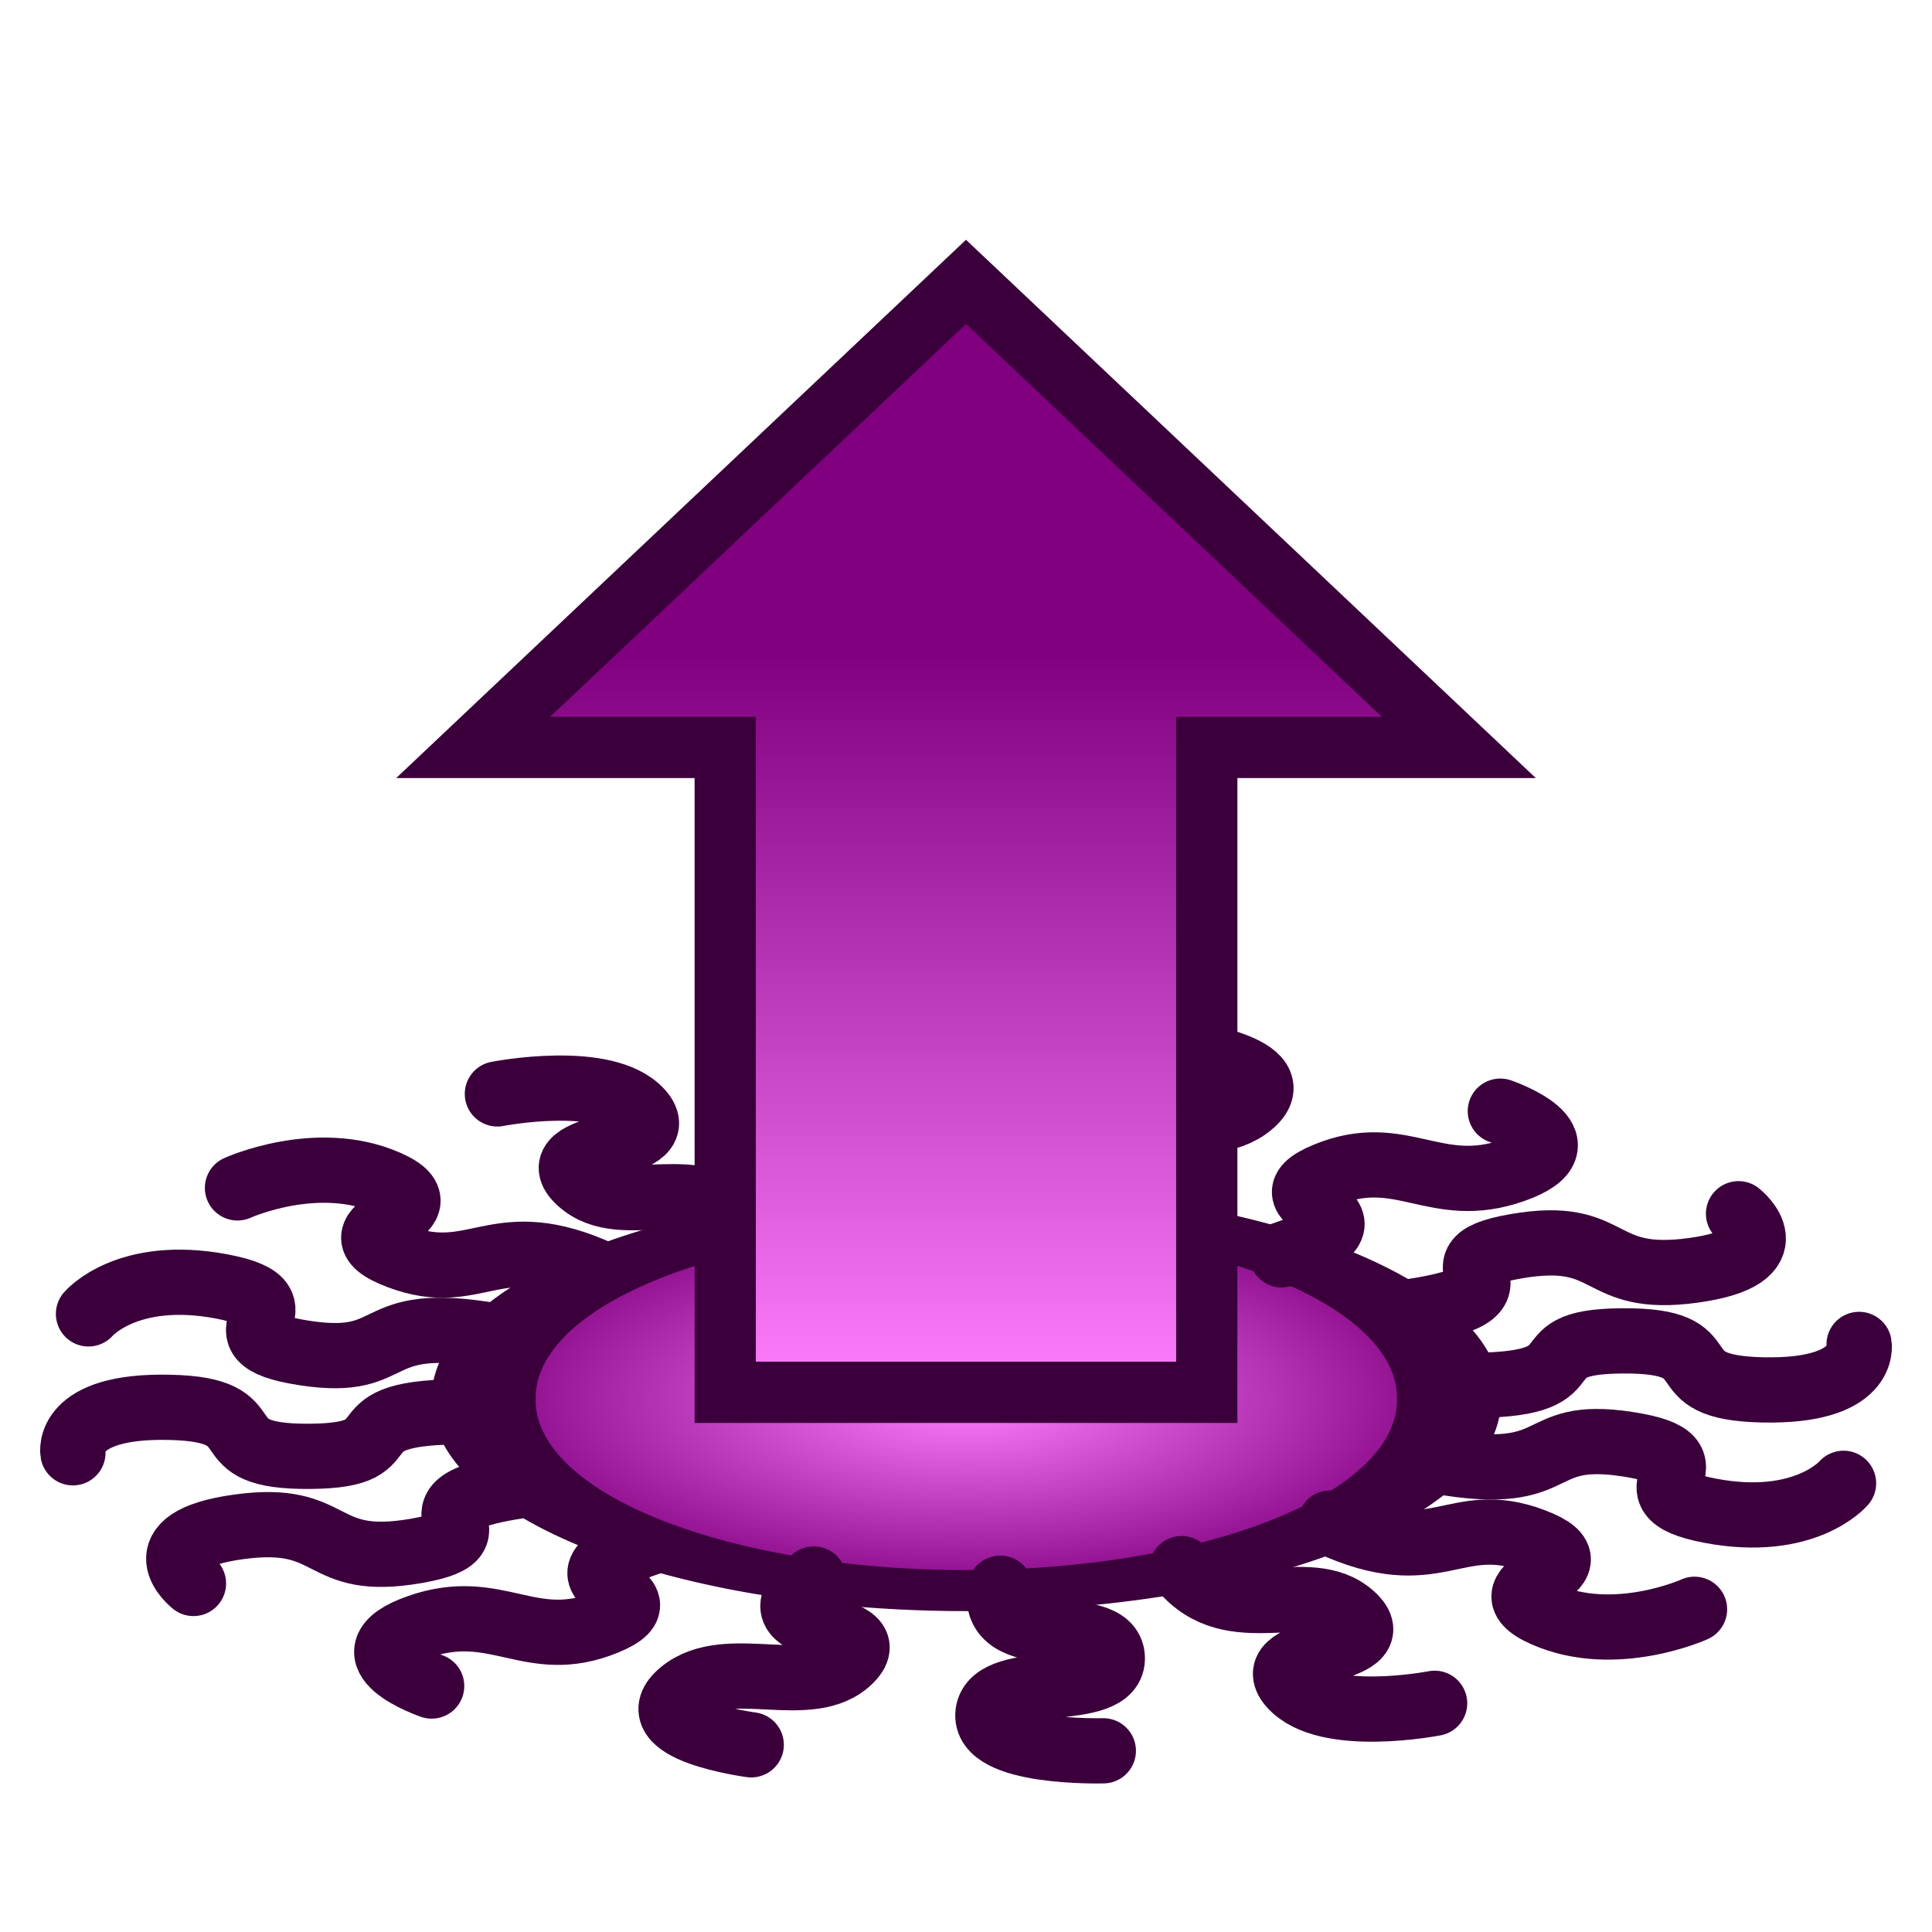 <?xml version="1.0" encoding="UTF-8" standalone="no"?>
<!-- Created with Inkscape (http://www.inkscape.org/) -->

<svg
   xmlns:dc="http://purl.org/dc/elements/1.1/"
   xmlns:cc="http://creativecommons.org/ns#"
   xmlns:rdf="http://www.w3.org/1999/02/22-rdf-syntax-ns#"
   xmlns:svg="http://www.w3.org/2000/svg"
   xmlns="http://www.w3.org/2000/svg"
   xmlns:xlink="http://www.w3.org/1999/xlink"
   xmlns:sodipodi="http://sodipodi.sourceforge.net/DTD/sodipodi-0.dtd"
   xmlns:inkscape="http://www.inkscape.org/namespaces/inkscape"
   width="128"
   height="128"
   id="svg2816"
   version="1.1"
   inkscape:version="0.48.5 r10040"
   sodipodi:docname="BugOrderOpenWormhole.svg"
   inkscape:export-filename="/home/cg/programming/orders/res/BugOrderOpenWormhole.png"
   inkscape:export-xdpi="90"
   inkscape:export-ydpi="90">
  <defs
     id="defs2818">
    <linearGradient
       id="linearGradient5188">
      <stop
         style="stop-color:#ff7fff;stop-opacity:1;"
         offset="0"
         id="stop5190" />
      <stop
         style="stop-color:#800080;stop-opacity:1;"
         offset="1"
         id="stop5192" />
    </linearGradient>
    <linearGradient
       id="linearGradient5163">
      <stop
         style="stop-color:#ff7fff;stop-opacity:1;"
         offset="0"
         id="stop5165" />
      <stop
         style="stop-color:#800080;stop-opacity:1;"
         offset="1"
         id="stop5167" />
    </linearGradient>
    <inkscape:perspective
       sodipodi:type="inkscape:persp3d"
       inkscape:vp_x="0 : 32 : 1"
       inkscape:vp_y="0 : 1000 : 0"
       inkscape:vp_z="64 : 32 : 1"
       inkscape:persp3d-origin="32 : 21.333333 : 1"
       id="perspective2824" />
    <linearGradient
       inkscape:collect="always"
       xlink:href="#linearGradient5163"
       id="linearGradient5169"
       x1="64.41"
       y1="31.345"
       x2="64.41"
       y2="-11.869"
       gradientUnits="userSpaceOnUse"
       gradientTransform="matrix(1.138,0,0,1.138,-8.831,-7.175)" />
    <radialGradient
       inkscape:collect="always"
       xlink:href="#linearGradient5188"
       id="radialGradient5194"
       cx="69.081"
       cy="61.542"
       fx="69.081"
       fy="61.542"
       r="31.419"
       gradientUnits="userSpaceOnUse" />
  </defs>
  <sodipodi:namedview
     id="base"
     pagecolor="#ffffff"
     bordercolor="#666666"
     borderopacity="1.0"
     inkscape:pageopacity="0.0"
     inkscape:pageshadow="2"
     inkscape:zoom="2.8284271"
     inkscape:cx="48.777498"
     inkscape:cy="43.197439"
     inkscape:current-layer="layer1"
     showgrid="true"
     inkscape:document-units="px"
     inkscape:grid-bbox="true"
     inkscape:window-width="1278"
     inkscape:window-height="1004"
     inkscape:window-x="0"
     inkscape:window-y="18"
     inkscape:window-maximized="0" />
  <g
     id="layer1"
     inkscape:label="Layer 1"
     inkscape:groupmode="layer"
     transform="translate(0,64)">
    <path
       sodipodi:nodetypes="czzc"
       inkscape:connector-curvature="0"
       id="path5070"
       d="M 32.142,29.558 C 21.303,29.231 27.764,32.427 20.55,32.486 13.335,32.545 18.189,29.39 11.228,29.239 4.268,29.088 4.831,32.251 4.831,32.251"
       style="fill:none;stroke:#3b003c;stroke-width:4.322;stroke-linecap:round;stroke-linejoin:miter;stroke-miterlimit:4;stroke-opacity:1;stroke-dasharray:none" />
    <path
       style="fill:none;stroke:#3b003c;stroke-width:4.322;stroke-linecap:round;stroke-linejoin:miter;stroke-miterlimit:4;stroke-opacity:1;stroke-dasharray:none"
       d="M 61.729,16.098 C 62.56,11.823 54.457,14.371 54.307,11.525 54.158,8.68 62.155,10.594 62.539,7.849 62.922,5.104 54.902,5.326 54.902,5.326"
       id="path5072"
       inkscape:connector-curvature="0"
       sodipodi:nodetypes="czzc" />
    <path
       style="fill:none;stroke:#3b003c;stroke-width:4.322;stroke-linecap:round;stroke-linejoin:miter;stroke-miterlimit:4;stroke-opacity:1;stroke-dasharray:none"
       d="m 43.084,38.183 c -8.251,2.791 2.047,3.249 -2.949,5.303 -4.996,2.054 -7.219,-1.53 -12.412,0.304 -5.193,1.834 0.876,3.914 0.876,3.914"
       id="path5074"
       inkscape:connector-curvature="0"
       sodipodi:nodetypes="czzc" />
    <path
       sodipodi:nodetypes="czzc"
       inkscape:connector-curvature="0"
       id="path5076"
       d="m 39.873,20.413 c -7.077,-3.254 -8.238,0.807 -13.446,-1.163 -5.207,-1.97 3.88,-2.847 -0.77,-4.895 -4.651,-2.048 -9.924,0.346 -9.924,0.346"
       style="fill:none;stroke:#3b003c;stroke-width:4.322;stroke-linecap:round;stroke-linejoin:miter;stroke-miterlimit:4;stroke-opacity:1;stroke-dasharray:none" />
    <path
       sodipodi:type="arc"
       style="fill:url(#radialGradient5194);fill-opacity:1;stroke:#3b003c;stroke-width:6.334;stroke-linecap:round;stroke-linejoin:miter;stroke-miterlimit:4;stroke-opacity:1;stroke-dasharray:none"
       id="path5015"
       sodipodi:cx="69.080666"
       sodipodi:cy="61.541615"
       sodipodi:rx="29.418694"
       sodipodi:ry="29.418694"
       d="m 98.499,61.542 a 29.419,29.419 0 1 1 -58.837,0 29.419,29.419 0 1 1 58.837,0 z"
       transform="matrix(1.087,0,0,0.429,-11.068,2.286)" />
    <path
       style="fill:none;stroke:#3b003c;stroke-width:4.322;stroke-linecap:round;stroke-linejoin:miter;stroke-miterlimit:4;stroke-opacity:1;stroke-dasharray:none"
       d="m 95.858,27.763 c 10.839,0.327 4.378,-2.869 11.593,-2.927 7.215,-0.059 2.361,3.095 9.321,3.247 6.96,0.151 6.398,-3.012 6.398,-3.012"
       id="path5017"
       inkscape:connector-curvature="0"
       sodipodi:nodetypes="czzc" />
    <path
       sodipodi:nodetypes="czzc"
       inkscape:connector-curvature="0"
       id="path5027"
       d="m 66.271,41.224 c -0.83,4.275 7.273,1.727 7.422,4.572 0.149,2.846 -7.848,0.931 -8.232,3.676 -0.383,2.745 7.637,2.523 7.637,2.523"
       style="fill:none;stroke:#3b003c;stroke-width:4.322;stroke-linecap:round;stroke-linejoin:miter;stroke-miterlimit:4;stroke-opacity:1;stroke-dasharray:none" />
    <path
       sodipodi:nodetypes="czzc"
       inkscape:connector-curvature="0"
       id="path5043"
       d="m 84.916,19.138 c 8.251,-2.791 -2.047,-3.249 2.949,-5.303 4.996,-2.054 7.219,1.53 12.412,-0.304 5.193,-1.834 -0.876,-3.914 -0.876,-3.914"
       style="fill:none;stroke:#3b003c;stroke-width:4.322;stroke-linecap:round;stroke-linejoin:miter;stroke-miterlimit:4;stroke-opacity:1;stroke-dasharray:none" />
    <path
       style="fill:none;stroke:#3b003c;stroke-width:4.322;stroke-linecap:round;stroke-linejoin:miter;stroke-miterlimit:4;stroke-opacity:1;stroke-dasharray:none"
       d="m 88.127,36.908 c 7.077,3.254 8.238,-0.807 13.446,1.163 5.207,1.97 -3.88,2.847 0.77,4.895 4.651,2.048 9.924,-0.346 9.924,-0.346"
       id="path5045"
       inkscape:connector-curvature="0"
       sodipodi:nodetypes="czzc" />
    <path
       style="fill:none;stroke:#3b003c;stroke-width:4.322;stroke-linecap:round;stroke-linejoin:miter;stroke-miterlimit:4;stroke-opacity:1;stroke-dasharray:none"
       d="m 35.438,34.299 c -10.332,1.333 -1.261,3.311 -7.87,4.454 -6.608,1.143 -5.185,-2.504 -11.762,-1.593 -6.577,0.911 -2.988,3.749 -2.988,3.749"
       id="path5101"
       inkscape:connector-curvature="0"
       sodipodi:nodetypes="czzc" />
    <path
       sodipodi:nodetypes="czzc"
       inkscape:connector-curvature="0"
       id="path5103"
       d="M 49.713,17.397 C 46.332,13.322 41.318,16.899 38.419,14.293 35.52,11.686 44.766,12.248 42.457,9.654 40.148,7.06 32.953,8.475 32.953,8.475"
       style="fill:none;stroke:#3b003c;stroke-width:4.322;stroke-linecap:round;stroke-linejoin:miter;stroke-miterlimit:4;stroke-opacity:1;stroke-dasharray:none" />
    <path
       sodipodi:nodetypes="czzc"
       inkscape:connector-curvature="0"
       id="path5105"
       d="m 53.915,40.615 c -4.915,3.824 5.044,2.693 2.421,5.345 -2.623,2.651 -8.154,-0.324 -11.172,2.154 -3.018,2.478 4.607,3.484 4.607,3.484"
       style="fill:none;stroke:#3b003c;stroke-width:4.322;stroke-linecap:round;stroke-linejoin:miter;stroke-miterlimit:4;stroke-opacity:1;stroke-dasharray:none" />
    <path
       style="fill:none;stroke:#3b003c;stroke-width:4.322;stroke-linecap:round;stroke-linejoin:miter;stroke-miterlimit:4;stroke-opacity:1;stroke-dasharray:none"
       d="M 33.707,24.683 C 24.011,22.744 26.879,26.672 20.157,25.638 13.434,24.603 20.979,22.422 14.695,21.231 8.411,20.041 5.862,23.049 5.862,23.049"
       id="path5107"
       inkscape:connector-curvature="0"
       sodipodi:nodetypes="czzc" />
    <path
       sodipodi:nodetypes="czzc"
       inkscape:connector-curvature="0"
       id="path5111"
       d="m 92.562,23.023 c 10.332,-1.333 1.261,-3.311 7.87,-4.454 6.608,-1.143 5.185,2.504 11.762,1.593 6.577,-0.911 2.988,-3.749 2.988,-3.749"
       style="fill:none;stroke:#3b003c;stroke-width:4.322;stroke-linecap:round;stroke-linejoin:miter;stroke-miterlimit:4;stroke-opacity:1;stroke-dasharray:none" />
    <path
       style="fill:none;stroke:#3b003c;stroke-width:4.322;stroke-linecap:round;stroke-linejoin:miter;stroke-miterlimit:4;stroke-opacity:1;stroke-dasharray:none"
       d="m 78.287,39.925 c 3.381,4.075 8.395,0.498 11.294,3.104 2.899,2.606 -6.347,2.045 -4.038,4.639 2.309,2.594 9.504,1.179 9.504,1.179"
       id="path5113"
       inkscape:connector-curvature="0"
       sodipodi:nodetypes="czzc" />
    <path
       style="fill:none;stroke:#3b003c;stroke-width:4.322;stroke-linecap:round;stroke-linejoin:miter;stroke-miterlimit:4;stroke-opacity:1;stroke-dasharray:none"
       d="m 74.085,16.706 c 4.915,-3.824 -5.044,-2.693 -2.421,-5.345 2.623,-2.651 8.154,0.324 11.172,-2.154 3.018,-2.478 -4.607,-3.484 -4.607,-3.484"
       id="path5115"
       inkscape:connector-curvature="0"
       sodipodi:nodetypes="czzc" />
    <path
       sodipodi:nodetypes="czzc"
       inkscape:connector-curvature="0"
       id="path5117"
       d="m 94.293,32.639 c 9.696,1.939 6.828,-1.989 13.551,-0.955 6.723,1.034 -0.822,3.216 5.462,4.406 6.284,1.19 8.833,-1.817 8.833,-1.817"
       style="fill:none;stroke:#3b003c;stroke-width:4.322;stroke-linecap:round;stroke-linejoin:miter;stroke-miterlimit:4;stroke-opacity:1;stroke-dasharray:none" />
    <path
       style="fill:url(#linearGradient5169);fill-opacity:1;stroke:#3b003c;stroke-width:4.057;stroke-linecap:round;stroke-linejoin:miter;stroke-miterlimit:4;stroke-opacity:1"
       d="m 64,-45.324 -32.649,30.843 16.697,0 0,42.725 31.904,0 0,-42.725 16.697,0 z"
       id="rect5156"
       inkscape:connector-curvature="0"
       sodipodi:nodetypes="cccccccc" />
  </g>
</svg>
